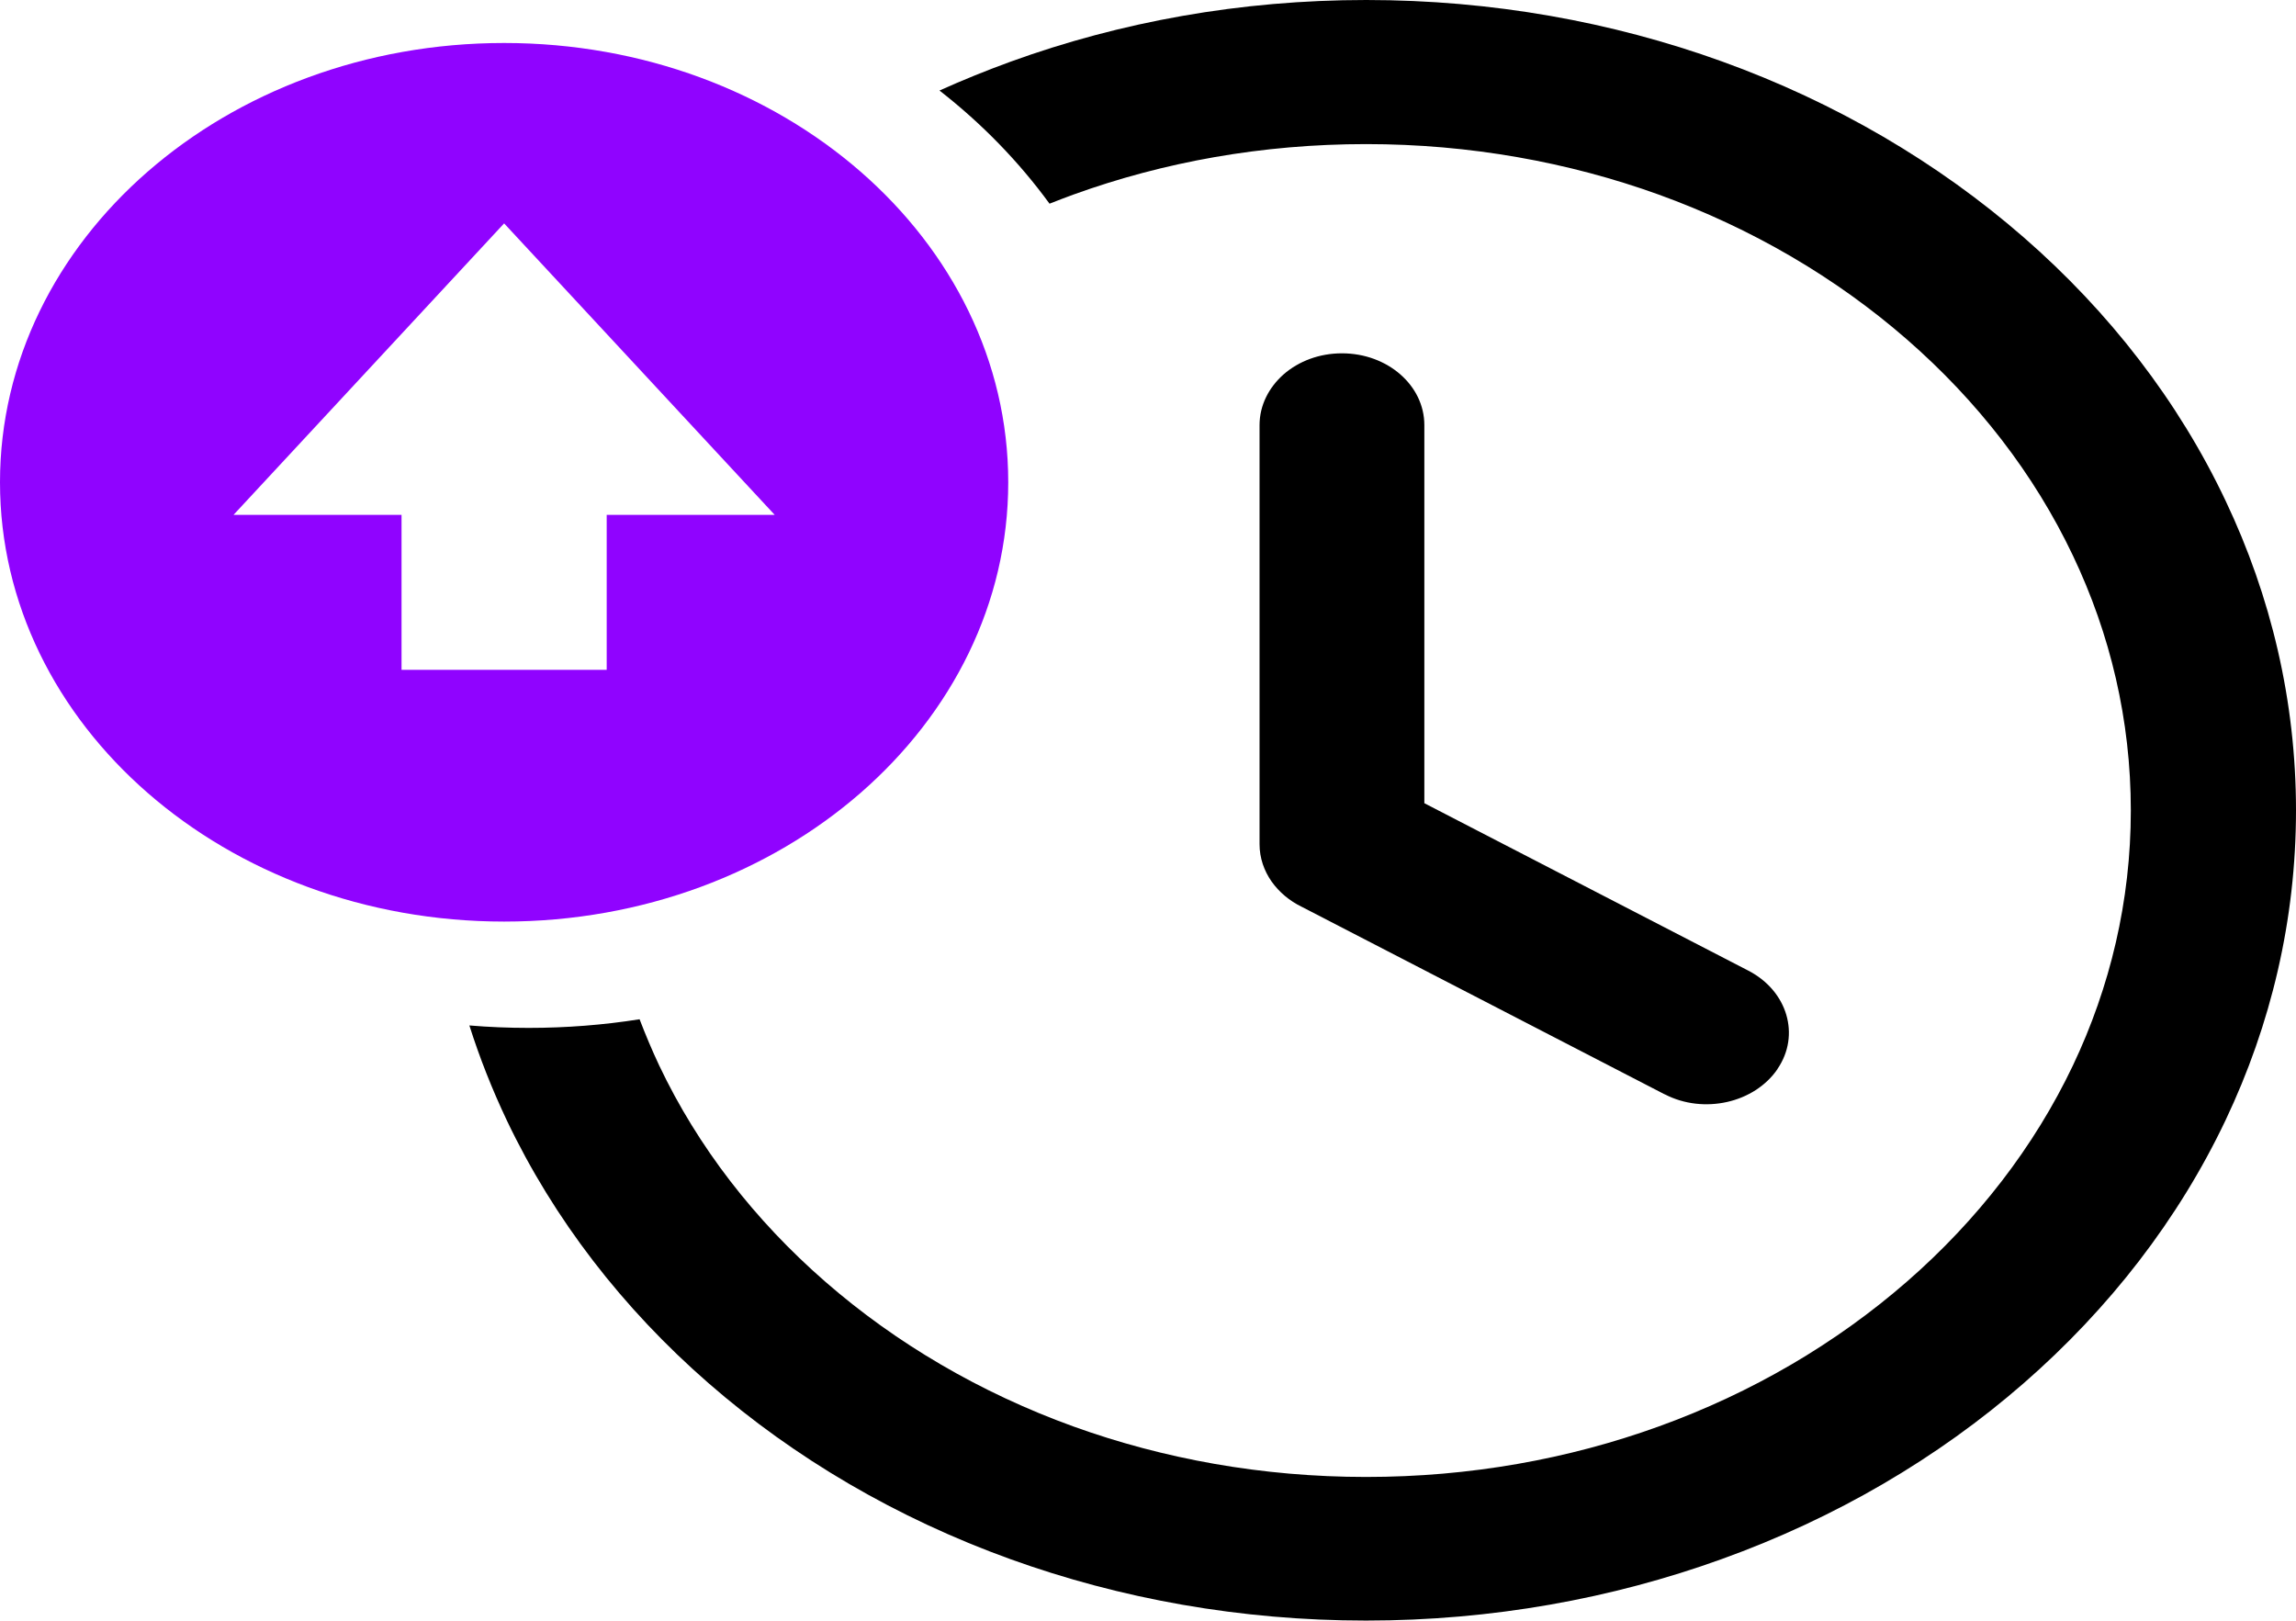 <svg width="170" height="120" viewBox="0 0 170 120" fill="none" xmlns="http://www.w3.org/2000/svg">
<g clip-path="url(#clip0_0_1)">
<path d="M101.159 0C110.47 0 119.365 1.615 127.486 4.545C135.911 7.583 143.493 12.043 149.843 17.577C156.179 23.098 161.298 29.705 164.784 37.071C168.146 44.147 170 51.899 170 60C170 68.113 168.146 75.865 164.784 82.942C161.298 90.283 156.179 96.89 149.829 102.423C143.493 107.945 135.911 112.405 127.458 115.443C119.338 118.373 110.442 119.988 101.145 119.988C91.834 119.988 82.939 118.373 74.818 115.443C66.392 112.405 58.811 107.945 52.475 102.423L52.461 102.411C46.111 96.878 41.006 90.271 37.52 82.942C36.44 80.663 35.514 78.324 34.753 75.925C36.191 76.046 37.658 76.106 39.138 76.106C41.947 76.106 44.686 75.889 47.356 75.467C47.799 76.624 48.283 77.77 48.809 78.891C51.672 84.919 55.878 90.344 61.108 94.9C66.337 99.457 72.576 103.122 79.48 105.618C86.135 108.017 93.453 109.355 101.145 109.355C108.837 109.355 116.142 108.029 122.81 105.618C129.727 103.122 135.953 99.457 141.182 94.9C146.412 90.344 150.618 84.907 153.481 78.891C156.235 73.092 157.77 66.715 157.77 60.012C157.77 53.309 156.248 46.944 153.481 41.133C150.618 35.105 146.412 29.68 141.182 25.124C135.953 20.567 129.714 16.902 122.81 14.406C116.156 12.007 108.837 10.669 101.145 10.669C93.453 10.669 86.148 11.995 79.48 14.406C78.885 14.623 78.29 14.852 77.709 15.081C75.44 11.971 72.701 9.15 69.561 6.703C71.276 5.931 73.033 5.22 74.818 4.569C82.966 1.615 91.848 0 101.159 0ZM93.259 31.477C93.259 30.006 93.951 28.68 95.044 27.715C96.151 26.751 97.672 26.16 99.36 26.16C101.048 26.16 102.57 26.751 103.677 27.715C104.784 28.68 105.461 30.006 105.461 31.477V59.47L129.465 71.875C130.903 72.622 131.872 73.816 132.259 75.13C132.646 76.444 132.467 77.89 131.609 79.144V79.156C130.751 80.41 129.382 81.254 127.874 81.591C126.366 81.929 124.705 81.772 123.267 81.025H123.253L96.4 67.149C95.473 66.703 94.712 66.052 94.159 65.28C93.591 64.473 93.259 63.52 93.259 62.508V31.477Z" fill="black"/>
<path fill-rule="evenodd" clip-rule="evenodd" d="M37.326 3.183C57.94 3.183 74.652 17.746 74.652 35.708C74.652 53.671 57.94 68.234 37.326 68.234C16.712 68.234 0 53.671 0 35.708C0 17.746 16.712 3.183 37.326 3.183ZM37.326 16.54L57.358 38.119H44.921V49.596H29.731V38.119H17.293L37.326 16.54Z" fill="#9003FF"/>
</g>
<defs>
<clipPath id="clip0_0_1">
<rect width="170" height="120" fill="white"/>
</clipPath>
</defs>
</svg>
